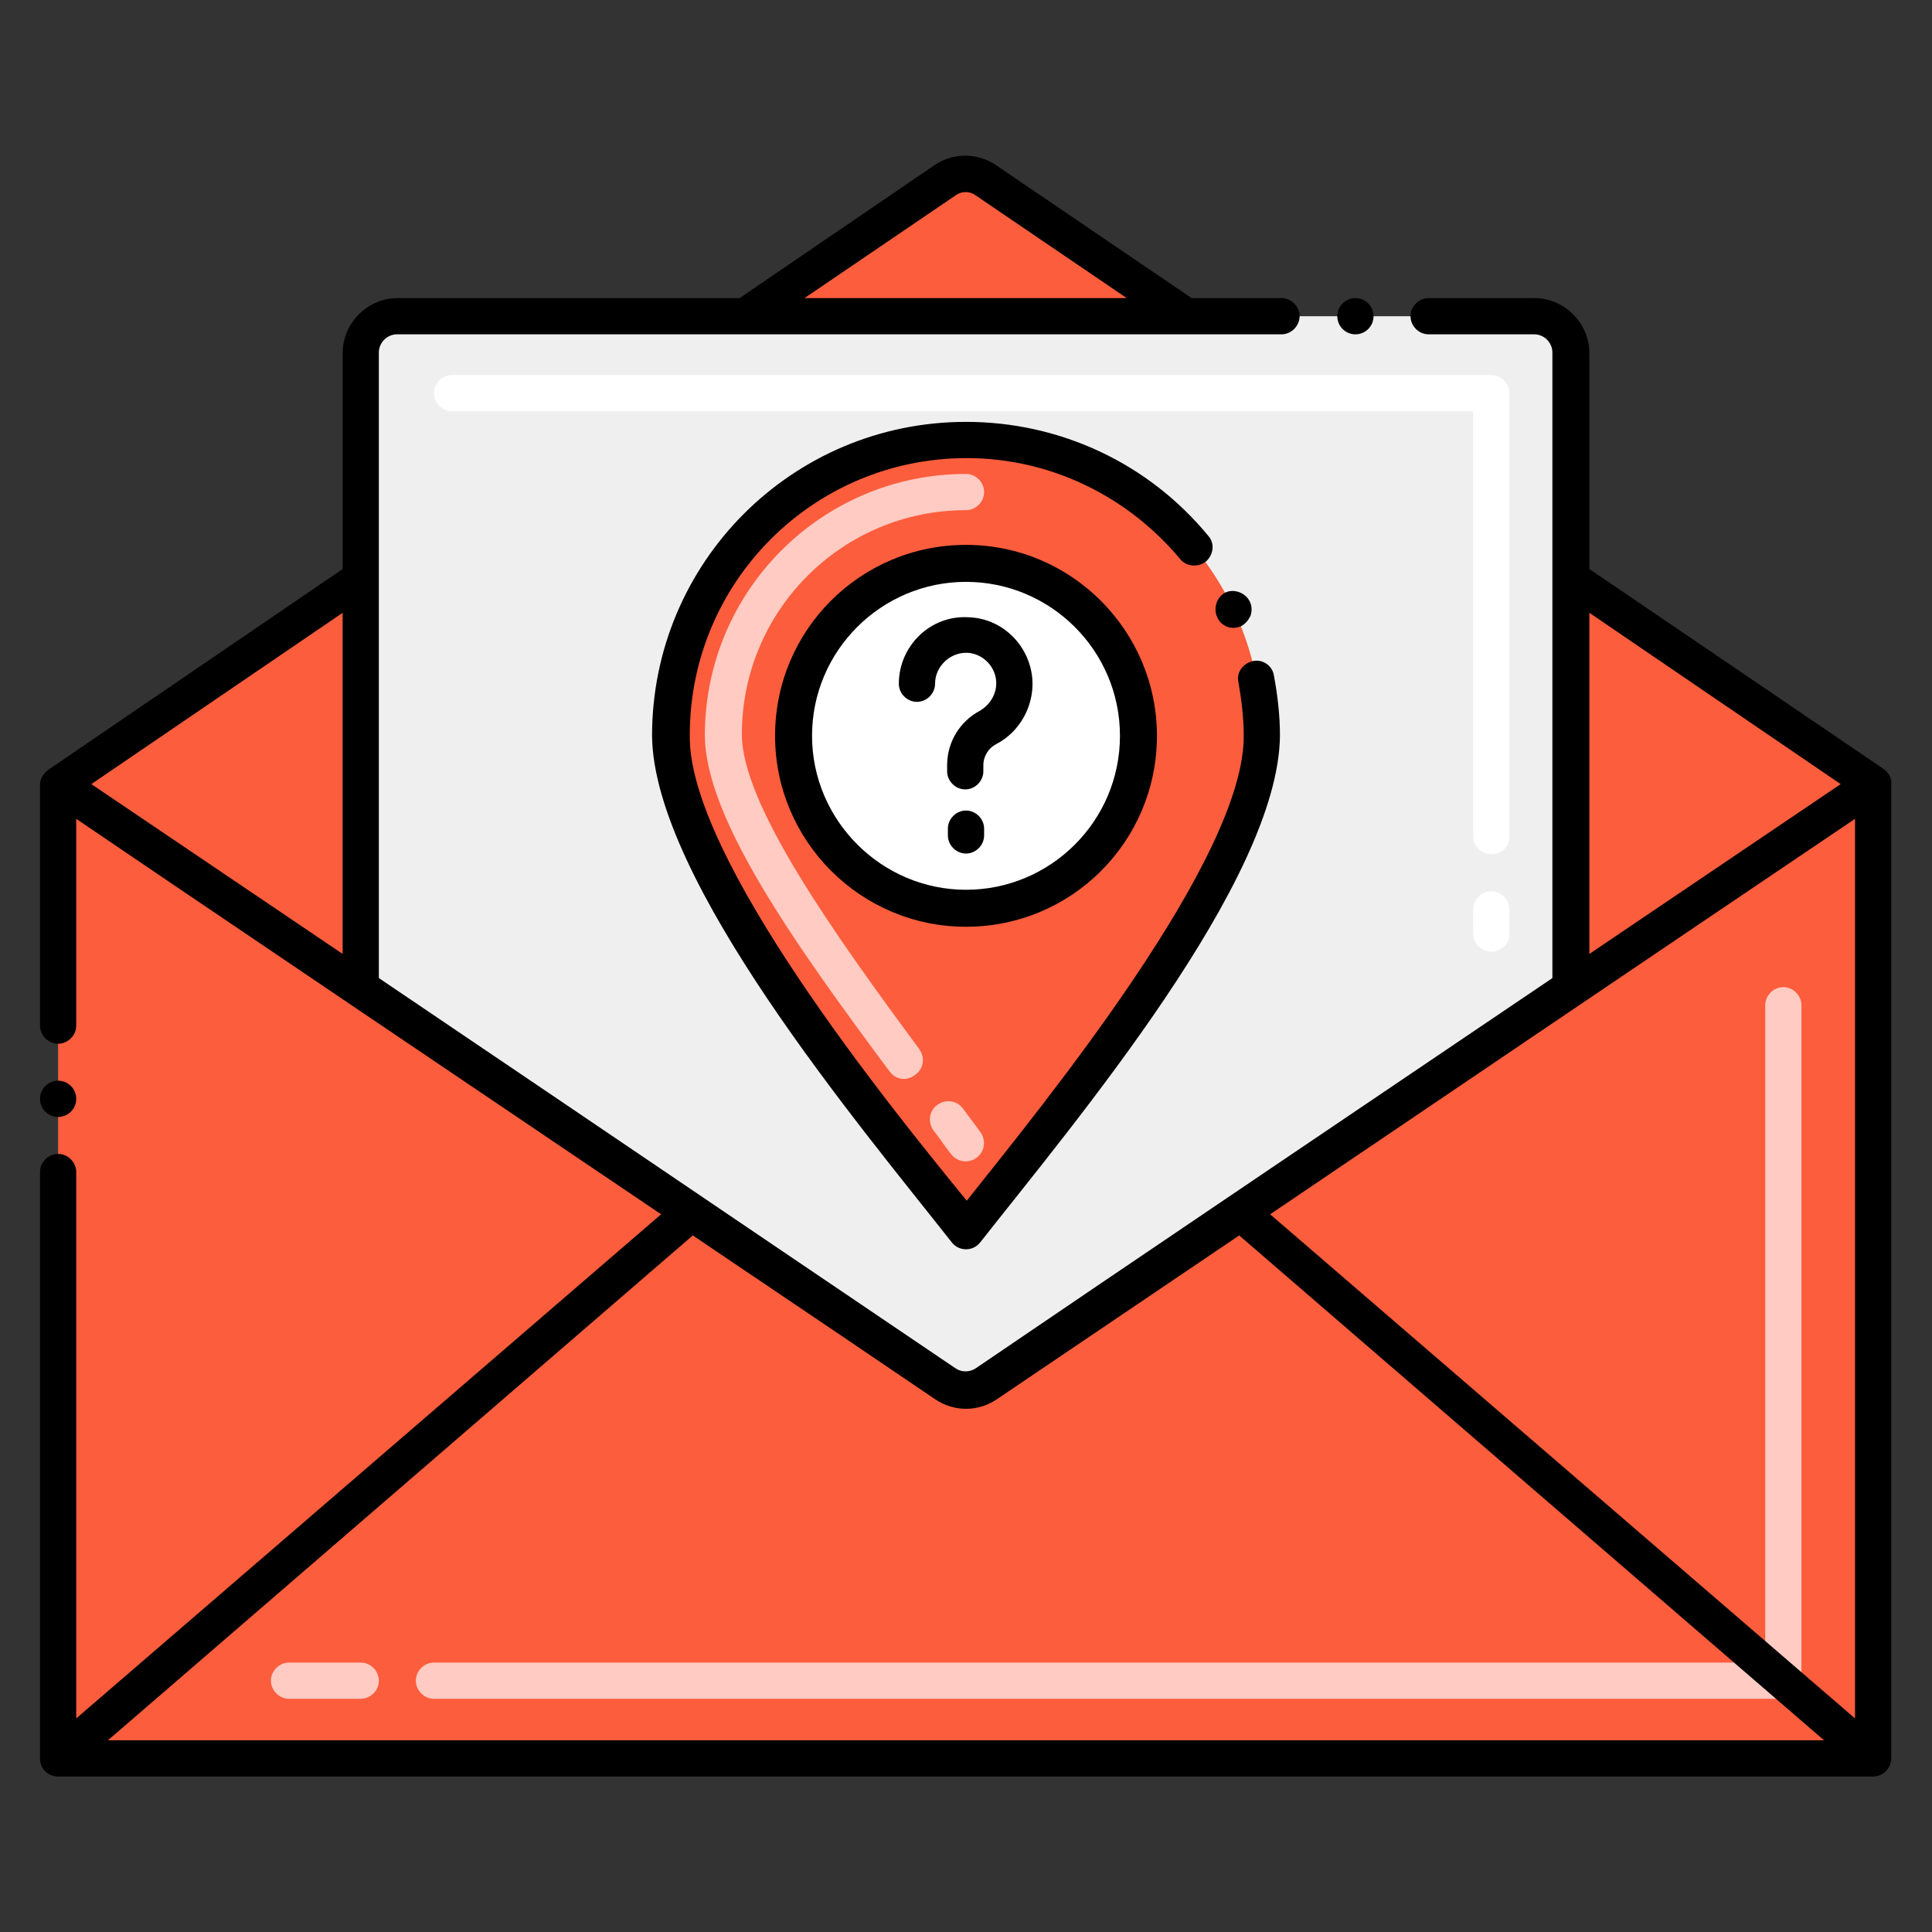 <?xml version="1.0" encoding="utf-8"?>
<!-- Generator: Adobe Illustrator 22.1.0, SVG Export Plug-In . SVG Version: 6.00 Build 0)  -->
<svg version="1.1" id="Layer_1" xmlns="http://www.w3.org/2000/svg" xmlns:xlink="http://www.w3.org/1999/xlink" x="0px" y="0px"
	 viewBox="0 0 256 256" style="enable-background:new 0 0 256 256;" xml:space="preserve">
<rect x="0" y="0" width="256" height="256" fill="#333333" stroke="none"/>
<style type="text/css">
	.st0{fill:#13BF6D;}
	.st1{fill:#76FFBA;}
	.st2{fill:#139C6D;}
	.st3{fill:#72C1E8;}
	.st4{fill:#C5E5FF;}
	.st5{fill:#57A2D4;}
	.st6{fill:#F0C020;}
	.st7{fill:#F0AB20;}
	.st8{fill:#F9E5AF;}
	.st9{fill:#FC5D3D;}
	.st10{fill:#FFCBC2;}
	.st11{fill:#FFFFFF;}
	.st12{fill:#F2E1D6;}
	.st13{fill:#AFAFAF;}
	.st14{fill:#EFEFEF;}
</style>
<g>
	<path class="st9" d="M248.3,103.9V233H7.7V103.9l40.1-27.3V131l77.5,52.4c1.6,1.1,3.8,1.1,5.4,0l77.5-52.4V76.6L248.3,103.9z"/>
	<path class="st9" d="M157.3,41.9H98.7l26.5-18.1c1.7-1.1,3.8-1.1,5.5,0L157.3,41.9z"/>
	<path class="st14" d="M203.3,41.9c-10.3,0-145.4,0-150.7,0c-2.7,0-4.9,2.2-4.9,4.9c0,9.1,0,75.1,0,84.2l77.5,52.4
		c1.6,1.1,3.8,1.1,5.4,0l77.5-52.4V76.6V46.8C208.2,44.1,206,41.9,203.3,41.9z"/>
	<path class="st10" d="M236.3,225.1H57.5c-1.3,0-2.4-1.1-2.4-2.4c0-1.3,1.1-2.4,2.4-2.4h176.4v-87.1c0-1.3,1.1-2.4,2.4-2.4
		c1.3,0,2.4,1.1,2.4,2.4v89.5C238.8,224,237.7,225.1,236.3,225.1z M47.8,225.1h-9.5c-1.3,0-2.4-1.1-2.4-2.4c0-1.3,1.1-2.4,2.4-2.4
		h9.5c1.3,0,2.4,1.1,2.4,2.4C50.2,224,49.1,225.1,47.8,225.1z"/>
	<path class="st11" d="M197.6,126.1c-1.3,0-2.4-1.1-2.4-2.4v-3.2c0-1.3,1.1-2.4,2.4-2.4c1.3,0,2.4,1.1,2.4,2.4v3.2
		C200.1,125,199,126.1,197.6,126.1z M197.6,113.2c-1.3,0-2.4-1.1-2.4-2.4V54.5H59.9c-1.3,0-2.4-1.1-2.4-2.4c0-1.3,1.1-2.4,2.4-2.4
		h137.7c1.3,0,2.4,1.1,2.4,2.4v58.7C200.1,112.1,199,113.2,197.6,113.2z"/>
	<path class="st9" d="M128,58.3c-21.6,0-39.2,17.5-39.2,39.2c0,18.2,28.2,51.7,39.2,65.6c11.1-14.1,39.2-47.4,39.2-65.6
		C167.2,75.8,149.6,58.3,128,58.3z"/>
	<path class="st10" d="M126,152.9c-0.8-1-1.5-2.1-2.3-3.1c-0.8-1.1-0.6-2.6,0.5-3.4c1.1-0.8,2.6-0.6,3.4,0.5
		c0.8,1.1,1.6,2.1,2.3,3.1c0.8,1.1,0.6,2.6-0.5,3.4C128.4,154.2,126.8,154,126,152.9z M117.9,142c-12.9-17.3-24.5-33.8-24.5-44.6
		c0-19.1,15.5-34.6,34.6-34.6c1.3,0,2.4,1.1,2.4,2.4c0,1.3-1.1,2.4-2.4,2.4c-16.4,0-29.7,13.3-29.7,29.7c0,9.3,12.2,26.4,23.5,41.7
		c0.8,1.1,0.6,2.6-0.5,3.4C120.2,143.3,118.7,143.1,117.9,142z"/>
	<circle class="st11" cx="128" cy="97.5" r="22.9"/>
	<path d="M249.6,101.9C249.6,101.9,249.6,101.9,249.6,101.9l-39-26.5V46.8c0-4-3.3-7.3-7.3-7.3h-14c-1.3,0-2.4,1.1-2.4,2.4
		c0,1.3,1.1,2.4,2.4,2.4h14c1.3,0,2.4,1.1,2.4,2.4c0,8.4,0,73.4,0,82.9c-18.2,12.3-58.2,39.3-76.4,51.7c-0.9,0.6-2,0.5-2.7,0
		c-38.6-26.1-39.7-26.9-76.4-51.7c0-9.5,0-74.5,0-82.9c0-1.3,1.1-2.4,2.4-2.4c8.6,0,117.2,0,117.2,0c1.3,0,2.4-1.1,2.4-2.4
		c0-1.3-1.1-2.4-2.4-2.4l-11.9,0l-25.9-17.6c-2.5-1.7-5.7-1.7-8.2,0L98,39.5l-45.3,0c-4,0-7.3,3.3-7.3,7.3v28.6l-39,26.6
		c-0.6,0.4-1.1,1.2-1.1,2v31.9c0,1.3,1.1,2.4,2.4,2.4s2.4-1.1,2.4-2.4v-27.4c7.9,5.4,68.6,46.4,77.5,52.4l-77.5,66.8v-72.4
		c0-1.3-1.1-2.4-2.4-2.4s-2.4,1.1-2.4,2.4V233c0,1.4,1.1,2.4,2.4,2.4c12.9,0,228.1,0,240.5,0c1.3,0,2.4-1.1,2.4-2.4V103.9
		C250.7,103.2,250.3,102.4,249.6,101.9z M126.6,25.9c0.8-0.6,1.9-0.6,2.7,0l20,13.6c-4.4,0-35.7,0-42.7,0L126.6,25.9z M45.4,126.4
		l-33.3-22.5l33.3-22.7V126.4z M210.6,81.2l33.3,22.7l-33.3,22.5V81.2z M14.3,230.6l77.5-66.9c18.1,12.2,22.8,15.4,32.1,21.7
		c2.5,1.7,5.7,1.7,8.2,0l32.1-21.7l77.5,66.9H14.3z M245.8,227.7l-77.5-66.8c3.7-2.5,59.1-40,77.5-52.4V227.7z"/>
	<circle cx="179.6" cy="41.9" r="2.4"/>
	<circle cx="7.7" cy="145.6" r="2.4"/>
	<path d="M102.7,97.5c0,13.9,11.3,25.3,25.3,25.3s25.3-11.3,25.3-25.3c0-13.9-11.3-25.3-25.3-25.3S102.7,83.5,102.7,97.5z
		 M148.4,97.5c0,11.3-9.2,20.4-20.4,20.4s-20.4-9.2-20.4-20.4c0-11.3,9.2-20.4,20.4-20.4S148.4,86.2,148.4,97.5z"/>
	<path d="M163.4,83.2c0.4,0,0.7-0.1,1-0.2c0.6-0.3,1-0.8,1.3-1.4c0.2-0.6,0.2-1.3-0.1-1.9c-0.6-1.2-2.1-1.7-3.2-1.2
		c-0.6,0.3-1,0.8-1.2,1.4c-0.2,0.6-0.2,1.3,0.1,1.9C161.6,82.6,162.5,83.2,163.4,83.2z"/>
	<path d="M156.4,74.1c0.8,1,2.4,1.1,3.4,0.3c1-0.9,1.2-2.4,0.3-3.4c-7.9-9.6-19.6-15.1-32.1-15.1c-23,0-41.6,18.6-41.6,41.6
		c0.2,19.2,27.5,51.6,39.7,67.1c0.9,1.2,2.8,1.3,3.8,0c12.5-15.9,39.5-47.9,39.7-67.1c0-2.7-0.3-5.3-0.8-8c-0.2-1.3-1.5-2.2-2.8-1.9
		c-1.3,0.3-2.2,1.5-1.9,2.8c0.4,2.3,0.7,4.7,0.7,7c0.2,16.3-26.7,49.1-36.7,61.7c-10.3-12.6-37-45.6-36.7-61.7
		c0-20.3,16.4-36.7,36.7-36.7C139,60.7,149.3,65.6,156.4,74.1z"/>
	<path d="M119.1,90.6c0,1.3,1.1,2.4,2.4,2.4c1.3,0,2.4-1.1,2.4-2.4c0-2.3,2-4.2,4.3-4.1c2,0.1,3.7,1.8,3.8,3.8
		c0.1,1.6-0.8,3.1-2.2,3.9c-2.6,1.4-4.3,4.1-4.3,7.2v0.8c0,1.3,1.1,2.4,2.4,2.4c1.3,0,2.4-1.1,2.4-2.4v-0.8c0-1.2,0.7-2.3,1.7-2.8
		c3.1-1.6,5-5,4.8-8.5c-0.3-4.5-3.9-8.1-8.3-8.3C123.3,81.4,119.1,85.6,119.1,90.6z"/>
	<path d="M128,107.4c-1.3,0-2.4,1.1-2.4,2.4v0.9c0,1.3,1.1,2.4,2.4,2.4c1.3,0,2.4-1.1,2.4-2.4v-0.9
		C130.4,108.5,129.3,107.4,128,107.4z"/>
</g>
</svg>
